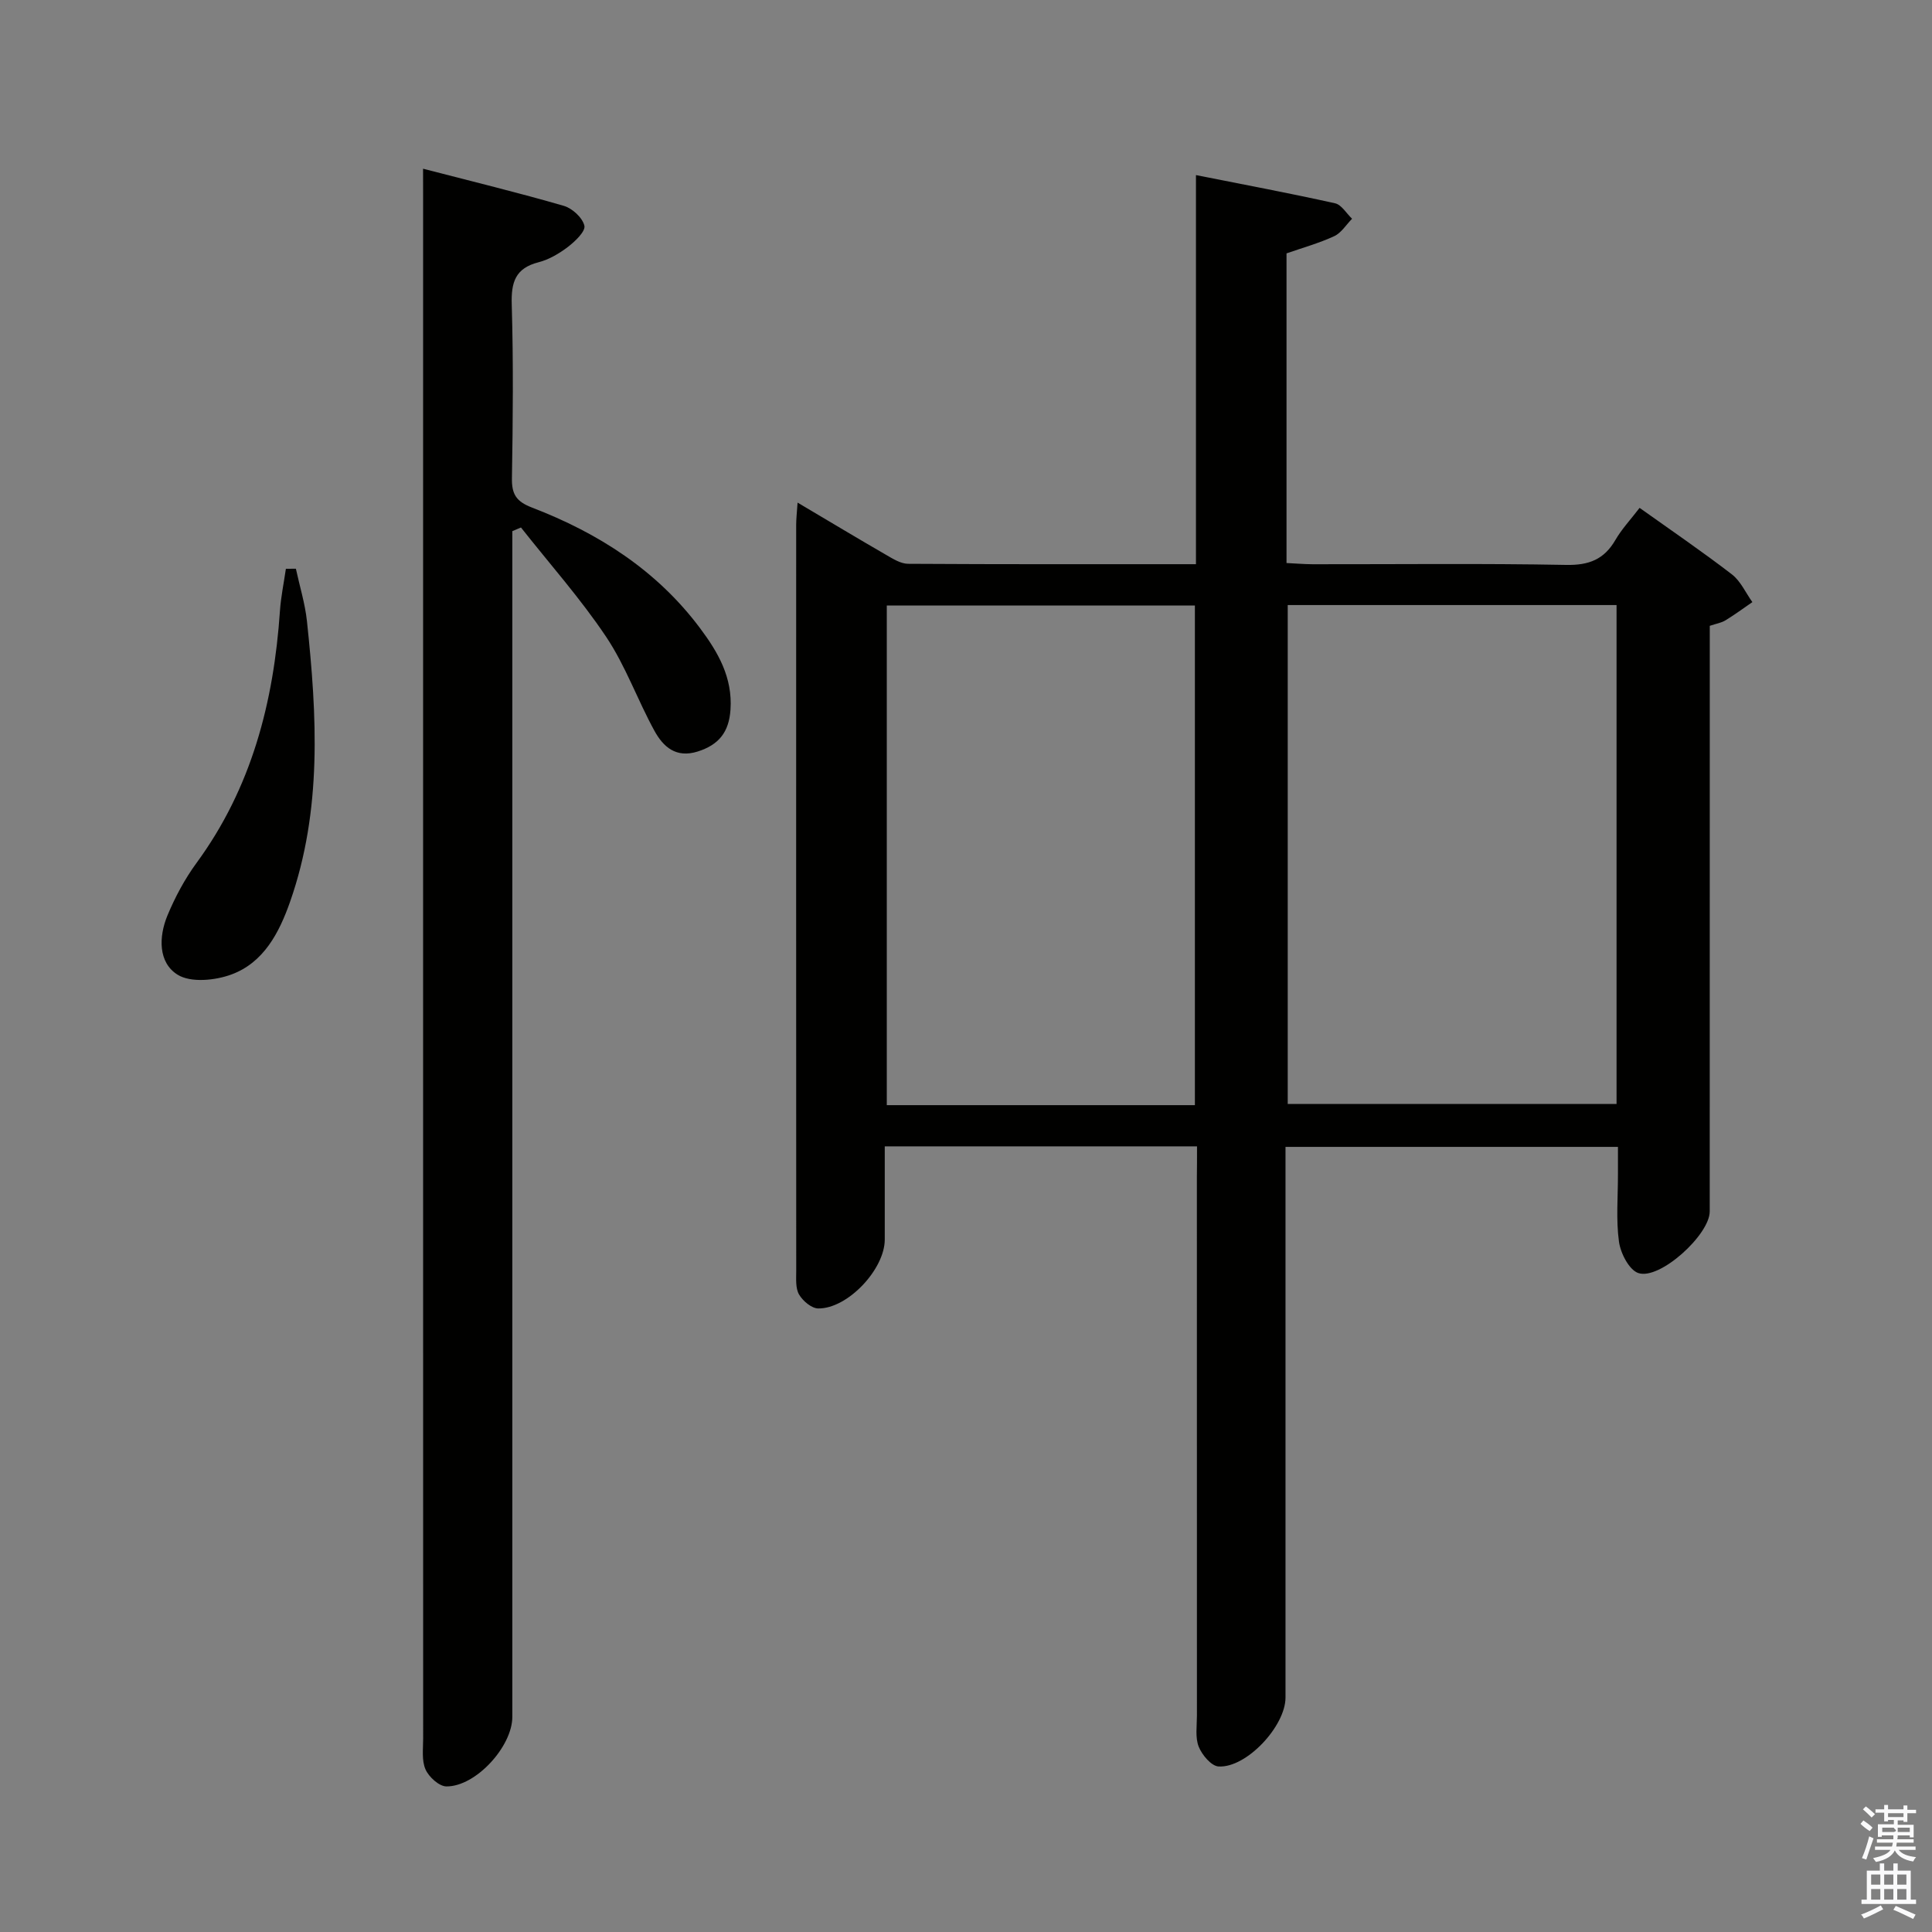 <svg enable-background="new 0 0 400 400" viewBox="0 0 400 400" xmlns="http://www.w3.org/2000/svg"><rect x="0" y="0" width="400" height="400" fill="#808080" stroke="none"/><path d="m385.2 377.6.6-.7c.6.4 1.3.9 1.9 1.5l-.6.7c-.8-.5-1.4-1-1.9-1.5zm.3 7.1c.6-1.4 1.1-2.9 1.5-4.5.3.1.6.3.9.4-.5 1.4-1 2.9-1.5 4.4zm.2-10.1.6-.6c.7.5 1.3 1.1 1.9 1.6l-.7.7c-.6-.6-1.2-1.2-1.8-1.7zm8.4-.8h.8v.9h1.8v.7h-1.8v1.8h-.8v-.3h-1.2v.9h3.3v2.6h-.8v-.4h-2.5c0 .3 0 .6-.1.8h3.4v.7h-3.5c0 .3-.1.6-.1.8h4v.7h-3.5c.7.9 1.9 1.3 3.6 1.5-.2.2-.4.5-.6.9-1.9-.3-3.2-1.1-3.8-2.3-.5 1.1-1.8 2-3.9 2.4-.2-.3-.4-.5-.6-.8 1.9-.4 3.1-.9 3.6-1.7h-3.2v-.7h3.5c.1-.2.1-.5.2-.8h-3.3v-.7h3.4c0-.2 0-.5 0-.8h-2.4v.3h-.8v-2.6h3.3v-.9h-1.2v.3h-.8v-1.8h-1.8v-.7h1.8v-.9h.8v.9h3.2zm-4.4 5.5h2.4c1-.3 0-.6 0-.9h-2.4zm1.2-3.1h3.2v-.8h-3.2zm4.4 2.2h-2.4v.9h2.5v-.9z" fill="#fafafb"/><path d="m389.2 385.8h.9v1.5h1.9v-1.5h.9v1.5h2.7v6h1.1v.9h-11.3v-.9h1.1v-6h2.7zm.2 8.7.5.8c-1.2.6-2.5 1.3-4 1.9-.2-.3-.3-.6-.6-.8 1.6-.6 3-1.3 4.1-1.9zm-2-4.3h1.9v-2.1h-1.9zm0 3.1h1.9v-2.2h-1.9zm2.7-3.1h1.9v-2.1h-1.9zm0 3.1h1.9v-2.2h-1.9zm2.4 1.3c1.4.6 2.7 1.2 4.1 1.8l-.5.9c-1.5-.7-2.8-1.4-4.1-1.9zm2.2-6.5h-1.9v2.1h1.9zm-1.9 5.2h1.9v-2.2h-1.9z" fill="#fafafb"/><g fill="#010100"><path d="m247.83 237.34c-21.81 0-42.77 0-64.65 0v19.3c0 6.14-7.69 14.35-13.79 14.26-1.37-.02-3.18-1.56-3.95-2.88-.76-1.3-.59-3.22-.59-4.87-.02-51.48-.02-102.97-.01-154.45 0-1.28.15-2.56.29-4.64 6.46 3.82 12.39 7.39 18.38 10.85 1.4.81 2.99 1.81 4.51 1.82 19.65.12 39.29.08 59.59.08 0-26.65 0-53.03 0-80.56 10.16 2.02 19.51 3.77 28.8 5.84 1.34.3 2.36 2.1 3.52 3.2-1.22 1.24-2.23 2.93-3.7 3.61-3.13 1.45-6.5 2.38-9.87 3.56v64.11c1.9.09 3.66.24 5.42.25 17.49.02 34.99-.19 52.48.14 4.73.09 7.86-1.14 10.2-5.18 1.32-2.27 3.17-4.24 5-6.63 6.5 4.63 12.94 9.02 19.1 13.76 1.82 1.4 2.86 3.81 4.25 5.75-1.85 1.27-3.66 2.61-5.58 3.78-.83.51-1.87.67-3.24 1.13v5.79c0 38.49 0 76.98-.01 115.46 0 4.82-10.36 14.26-14.79 12.75-1.9-.65-3.67-4.1-4-6.49-.63-4.58-.2-9.3-.21-13.97 0-1.79 0-3.58 0-5.66-23.04 0-45.6 0-68.83 0v6.04 107.97c0 5.91-8.08 14.61-13.86 14.27-1.5-.09-3.43-2.39-4.11-4.1-.75-1.89-.37-4.26-.37-6.43-.01-37.16-.01-74.31-.01-111.47.03-1.94.03-3.91.03-6.39zm18.78-112.07v103.29h68.08c0-34.61 0-68.85 0-103.29-22.75 0-45.19 0-68.08 0zm-19.22 103.54c0-34.81 0-69.15 0-103.44-21.52 0-42.61 0-63.79 0v103.44z"/><path d="m87.59 34.93c10.29 2.67 19.78 4.97 29.14 7.69 1.76.51 3.87 2.45 4.26 4.11.27 1.15-1.89 3.22-3.37 4.36-1.82 1.39-3.95 2.65-6.13 3.21-4.8 1.23-5.68 4.13-5.54 8.73.35 11.97.24 23.97.04 35.96-.06 3.35.91 4.85 4.14 6.09 13.73 5.28 25.84 12.98 34.81 24.98 3.74 5 6.75 10.2 6.3 16.87-.31 4.62-2.39 7.27-6.78 8.66-4.52 1.43-7.15-.98-8.97-4.29-3.51-6.4-5.97-13.44-10-19.46-5.31-7.93-11.71-15.12-17.63-22.63-.6.25-1.19.51-1.79.76v5.64 239.86c0 6.12-7.56 14.43-13.64 14.39-1.51-.01-3.64-1.95-4.33-3.52-.82-1.85-.49-4.25-.49-6.41-.02-106.27-.01-212.55-.01-318.82-.01-1.63-.01-3.27-.01-6.18z"/><path d="m61.26 117.75c.78 3.62 1.9 7.2 2.29 10.85 2.08 19.56 3.18 39.11-3.5 58.12-2.24 6.37-5.44 12.56-12.12 15.03-3.37 1.25-8.42 1.75-11.15.06-4.05-2.51-3.93-7.87-2.12-12.25 1.58-3.8 3.58-7.55 6.01-10.87 11.42-15.57 16-33.31 17.29-52.21.2-2.92.81-5.81 1.23-8.72.7.01 1.39 0 2.07-.01z"/></g></svg>